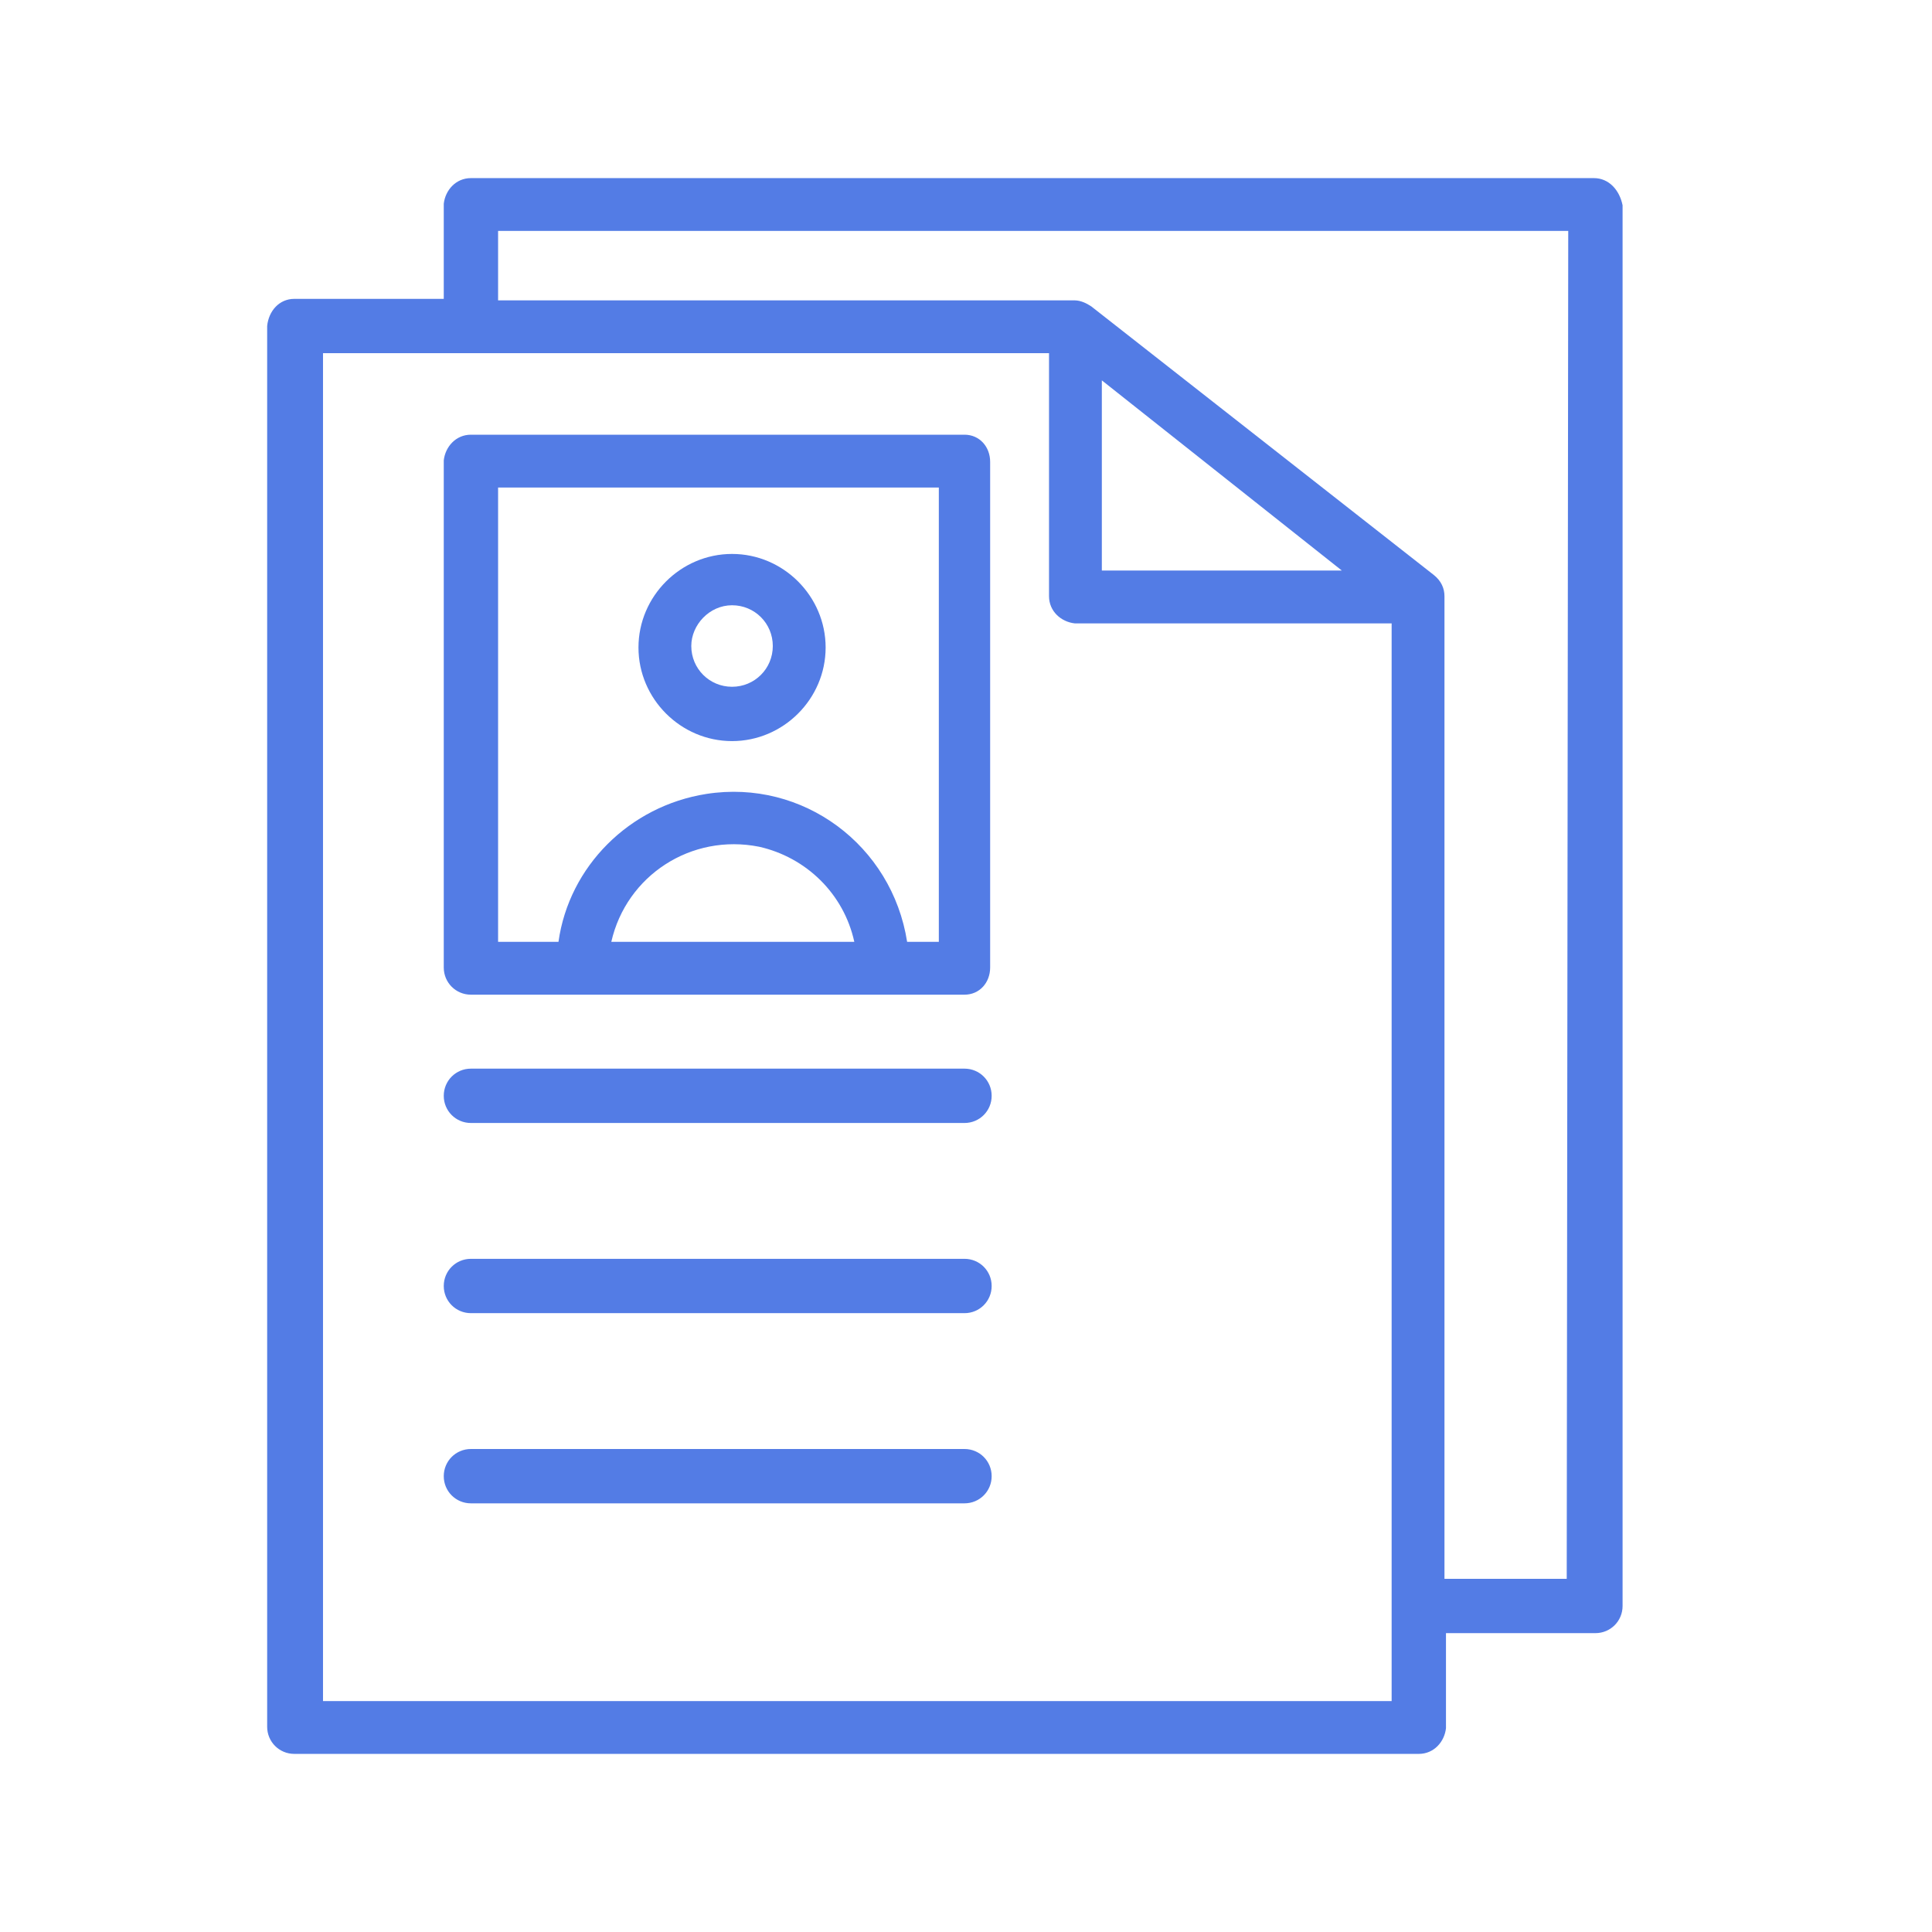 <svg width="110" height="110" viewBox="0 0 110 110" fill="none" xmlns="http://www.w3.org/2000/svg">
    <path
        d="M90.75 10.141H26.812C25.953 10.141 25.352 10.828 25.266 11.602V17.016H16.758C15.898 17.016 15.297 17.703 15.211 18.562V98.312C15.211 99.172 15.898 99.859 16.758 99.859H80.781C81.641 99.859 82.242 99.172 82.328 98.398V92.984H90.836C91.695 92.984 92.383 92.297 92.383 91.438V11.688C92.211 10.828 91.609 10.141 90.75 10.141ZM79.234 96.852H18.391V20.109H59.727V33.945C59.727 34.805 60.414 35.406 61.188 35.492H79.234V96.852ZM76.398 32.484H62.734V21.656L76.398 32.484ZM89.203 89.891H82.242V33.945C82.242 33.516 82.07 33.086 81.641 32.742L62.133 17.445C61.875 17.273 61.531 17.102 61.188 17.102H28.359V13.148H89.289L89.203 89.891Z"
        fill="#537CE5" />
    <path
        d="M54.914 24.75H26.812C25.953 24.75 25.352 25.438 25.266 26.211V55.086C25.266 55.945 25.953 56.633 26.812 56.633H54.914C55.773 56.633 56.375 55.945 56.375 55.086V26.297C56.375 25.438 55.773 24.75 54.914 24.75ZM34.805 53.625C35.664 49.844 39.359 47.438 43.227 48.211C45.891 48.812 48.039 50.875 48.641 53.625H34.805ZM53.453 53.625H51.648C50.789 48.125 45.719 44.344 40.219 45.203C35.836 45.891 32.398 49.328 31.797 53.625H28.359V27.758H53.453V53.625Z"
        fill="#537CE5" />
    <path
        d="M54.914 60.844H26.812C25.953 60.844 25.266 61.531 25.266 62.391C25.266 63.25 25.953 63.938 26.812 63.938H54.914C55.773 63.938 56.461 63.25 56.461 62.391C56.461 61.531 55.773 60.844 54.914 60.844Z"
        fill="#537CE5" />
    <path
        d="M54.914 71.672H26.812C25.953 71.672 25.266 72.359 25.266 73.219C25.266 74.078 25.953 74.766 26.812 74.766H54.914C55.773 74.766 56.461 74.078 56.461 73.219C56.461 72.359 55.773 71.672 54.914 71.672Z"
        fill="#537CE5" />
    <path
        d="M54.914 82.5H26.812C25.953 82.5 25.266 83.188 25.266 84.047C25.266 84.906 25.953 85.594 26.812 85.594H54.914C55.773 85.594 56.461 84.906 56.461 84.047C56.461 83.188 55.773 82.5 54.914 82.5Z"
        fill="#537CE5" />
    <path
        d="M41.68 42.195C44.602 42.195 47.008 39.789 47.008 36.867C47.008 33.945 44.602 31.539 41.68 31.539C38.758 31.539 36.352 33.945 36.352 36.867C36.352 39.789 38.758 42.195 41.68 42.195ZM41.68 34.461C42.969 34.461 44 35.492 44 36.781C44 38.07 42.969 39.102 41.68 39.102C40.391 39.102 39.359 38.07 39.359 36.781C39.359 35.578 40.391 34.461 41.68 34.461Z"
        fill="#537CE5" />
</svg>